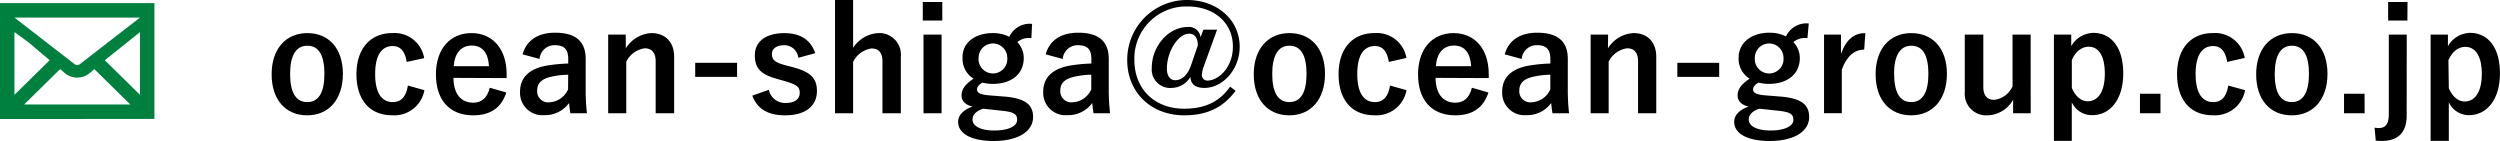 <svg xmlns="http://www.w3.org/2000/svg" viewBox="0 0 453.28 25.56"><defs><style>.cls-1{fill:#00803e;}</style></defs><g id="レイヤー_2" data-name="レイヤー 2"><g id="レイヤー_1-2" data-name="レイヤー 1"><path class="cls-1" d="M0,.57v21H28V.57ZM14.44,11.66a.68.68,0,0,1-.44.14.7.7,0,0,1-.44-.14L2.62,3.19H25.38ZM5.2,7.7,9,10.92,2.62,17.19V5.82Zm5.7,4.83.89.76a3.52,3.52,0,0,0,4.42,0l.89-.76,6.52,6.41H4.38ZM19,10.92l6.38-5.1V17.19Z"/><path d="M62.17,13.39c0,4.63-2.57,7.52-6.47,7.52s-6.45-2.81-6.45-7.44S51.85,6,55.72,6,62.17,8.76,62.17,13.39Zm-9.57,0c0,3.3,1,5.12,3.1,5.12s3.12-1.79,3.12-5.12-1-5.1-3.1-5.1S52.6,10.14,52.6,13.42Z"/><path d="M73.74,11.23c-.31-2-1.2-2.88-2.52-2.88-2.11,0-3.2,1.79-3.2,5.07s1.09,5.09,3.2,5.09c1.53,0,2.42-1,2.73-3l3,.84a5.54,5.54,0,0,1-5.85,4.55c-4.06,0-6.47-2.79-6.47-7.44S67.16,6,71.14,6a5.44,5.44,0,0,1,5.77,4.54Z"/><path d="M82.22,14.12c0,2.7,1.22,4.5,3.58,4.5,1.49,0,2.53-.83,3-2.71l3,.86c-.88,2.73-2.83,4.14-6,4.14-4.27,0-6.76-2.74-6.76-7.41S81.64,6,85.49,6c3.64,0,6.37,2.65,6.37,7.48v.68ZM88.66,12c-.15-2.39-1.17-3.74-3.12-3.74S82.42,9.67,82.27,12Z"/><path d="M94.75,9.85c.73-2.57,2.81-3.92,5.9-3.92,3.69,0,5.54,1.56,5.54,4.73v5.67a37.89,37.89,0,0,0,.23,4.21h-3c-.11-.62-.16-1-.24-1.87a5.36,5.36,0,0,1-4.5,2.21,4.06,4.06,0,0,1-4.39-4.24c0-2.5,1.56-4.11,4.65-4.71a27.87,27.87,0,0,1,4.09-.41v-.81c0-1.79-.76-2.52-2.47-2.52a2.71,2.71,0,0,0-2.73,2.5Zm8.27,3.7a14.42,14.42,0,0,0-3.28.41c-1.53.37-2.34,1.15-2.34,2.42a2,2,0,0,0,2.29,2.16A3.9,3.9,0,0,0,103,16.2Z"/><path d="M113.47,8.76A5.8,5.8,0,0,1,118.15,6c2.36,0,4.08,1.53,4.08,4.29V20.54h-3.35V11.16c0-1.64-.71-2.4-2-2.4a4.4,4.4,0,0,0-3.33,2.42v9.36h-3.28V6.27h3.18Z"/><path d="M133.64,13.94h-7.59V11.39h7.59Z"/><path d="M144.75,10.48a2.57,2.57,0,0,0-2.55-2.29c-1.41,0-2.24.68-2.24,1.53,0,1.12.47,1.59,2.55,2.14l1.2.31c3.25.86,4.41,2,4.41,4.34,0,2.55-1.89,4.4-5.77,4.4-3,0-5-1.07-5.95-3.57l3-1.06a3,3,0,0,0,3,2.39c1.87,0,2.6-.81,2.6-1.85s-.49-1.48-2.76-2.13l-1.19-.34c-3.1-.83-4.19-1.95-4.19-4.34s1.87-4,5.36-4c3,0,4.81,1.32,5.59,3.63Z"/><path d="M154.68,8.68A5.79,5.79,0,0,1,159.25,6a3.9,3.9,0,0,1,4.08,4.27V20.54H160V11.18c0-1.66-.7-2.39-2-2.39a4.4,4.4,0,0,0-3.32,2.44v9.31H151.4V0h3.28Z"/><path d="M170.85,3.72h-3.54V.36h3.54Zm-.13,16.82h-3.28V6.27h3.28Z"/><path d="M187,6.92a3.23,3.23,0,0,0-2.55.72,4.16,4.16,0,0,1,1.17,2.86c0,3-2.32,4.71-5.62,4.71a7.68,7.68,0,0,1-1.85-.23c-.62.31-1,.75-1,1.24s.34.89,2,1.05l3.22.26c3.75.36,4.94,1.61,4.94,3.69,0,2.49-2.52,4.34-7.17,4.34-4.14,0-6.42-1.4-6.42-3.46,0-1.25,1-2.21,2.62-2.78-1.3-.29-2-1-2-2.05s.65-2,2.18-3a4.24,4.24,0,0,1-2-3.77C174.44,7.77,176.75,6,180,6a6.67,6.67,0,0,1,3,.67,4.07,4.07,0,0,1,4.13-2.34Zm-8.74,12.79c-1.22.39-1.93,1.07-1.93,1.95,0,1.25,1.56,2,3.93,2,2.78,0,4.16-.89,4.16-1.9s-.47-1.43-2.63-1.67Zm-.83-9.23a2.61,2.61,0,1,0,5.2,0,2.6,2.6,0,1,0-5.2,0Z"/><path d="M189.59,9.85c.73-2.57,2.81-3.92,5.91-3.92,3.69,0,5.53,1.56,5.53,4.73v5.67a37.64,37.64,0,0,0,.24,4.21h-3c-.1-.62-.15-1-.23-1.87a5.37,5.37,0,0,1-4.5,2.21,4.05,4.05,0,0,1-4.39-4.24c0-2.5,1.56-4.11,4.65-4.71a27.73,27.73,0,0,1,4.08-.41v-.81c0-1.79-.75-2.52-2.47-2.52a2.73,2.73,0,0,0-2.73,2.5Zm8.27,3.7a14.32,14.32,0,0,0-3.27.41c-1.54.37-2.34,1.15-2.34,2.42a2,2,0,0,0,2.28,2.16,3.89,3.89,0,0,0,3.33-2.34Z"/><path d="M218.3,11.93a5.36,5.36,0,0,0-.39,1.77,1,1,0,0,0,1,.91c2,0,4.63-2.36,4.63-6.16,0-4.37-3.46-7.28-8.24-7.28a9.42,9.42,0,0,0-9.62,9.72c0,5.28,3.69,8.82,9,8.82,3.93,0,6.5-1.35,8.35-4l1,.75c-2.13,2.89-5,4.45-9.31,4.45-6,0-10.34-4.14-10.34-10A10.82,10.82,0,0,1,215.23,0c5.46,0,9.54,3.61,9.54,8.48,0,4.16-3.12,7.46-6.37,7.46-1.69,0-2.49-.68-2.57-2a4,4,0,0,1-3.36,2,3.35,3.35,0,0,1-3.64-3.64c0-3.9,3-7.41,6.56-7.41a2.1,2.1,0,0,1,2.28,1.87l.52-1.38h2.48Zm-1.12-3.69c0-1.43-.6-2.13-1.61-2.13-1.9,0-4,3.17-4,6.32,0,1.32.57,2.11,1.51,2.11,1.22,0,2.26-.92,2.88-2.74Z"/><path d="M240.24,13.39c0,4.63-2.57,7.52-6.47,7.52s-6.45-2.81-6.45-7.44S229.92,6,233.79,6,240.24,8.76,240.24,13.39Zm-9.57,0c0,3.3,1,5.12,3.1,5.12s3.12-1.79,3.12-5.12-1-5.1-3.1-5.1S230.67,10.14,230.67,13.42Z"/><path d="M251.81,11.23c-.31-2-1.19-2.88-2.52-2.88-2.11,0-3.2,1.79-3.2,5.07s1.09,5.09,3.2,5.09c1.53,0,2.42-1,2.73-3l3,.84a5.54,5.54,0,0,1-5.85,4.55c-4.05,0-6.47-2.79-6.47-7.44S245.23,6,249.21,6A5.44,5.44,0,0,1,255,10.5Z"/><path d="M260.29,14.12c0,2.7,1.22,4.5,3.58,4.5,1.49,0,2.53-.83,3-2.71l3,.86c-.89,2.73-2.84,4.14-6,4.14-4.27,0-6.76-2.74-6.76-7.41S259.71,6,263.56,6c3.64,0,6.37,2.65,6.37,7.48v.68ZM266.74,12c-.16-2.39-1.17-3.74-3.12-3.74S260.5,9.67,260.34,12Z"/><path d="M272.82,9.85c.73-2.57,2.81-3.92,5.9-3.92,3.69,0,5.54,1.56,5.54,4.73v5.67a37.89,37.89,0,0,0,.23,4.21h-3c-.11-.62-.16-1-.24-1.87a5.34,5.34,0,0,1-4.49,2.21,4.06,4.06,0,0,1-4.4-4.24c0-2.5,1.56-4.11,4.65-4.71a27.87,27.87,0,0,1,4.09-.41v-.81c0-1.79-.76-2.52-2.47-2.52a2.72,2.72,0,0,0-2.73,2.5Zm8.27,3.7a14.5,14.5,0,0,0-3.28.41c-1.53.37-2.34,1.15-2.34,2.42a2,2,0,0,0,2.29,2.16,3.89,3.89,0,0,0,3.33-2.34Z"/><path d="M291.54,8.76A5.8,5.8,0,0,1,296.22,6c2.36,0,4.08,1.53,4.08,4.29V20.54H297V11.16c0-1.64-.7-2.4-2-2.4a4.4,4.4,0,0,0-3.33,2.42v9.36h-3.27V6.27h3.17Z"/><path d="M311.71,13.94h-7.59V11.39h7.59Z"/><path d="M327.71,6.92a3.23,3.23,0,0,0-2.55.72,4.16,4.16,0,0,1,1.17,2.86c0,3-2.32,4.71-5.62,4.71a7.68,7.68,0,0,1-1.85-.23c-.62.31-1,.75-1,1.24s.34.89,2,1.05l3.22.26c3.75.36,4.94,1.61,4.94,3.69,0,2.49-2.52,4.34-7.17,4.34-4.14,0-6.42-1.4-6.42-3.46,0-1.25,1-2.21,2.62-2.78-1.3-.29-2-1-2-2.05s.65-2,2.18-3a4.24,4.24,0,0,1-2-3.77c0-2.76,2.31-4.57,5.59-4.57a6.67,6.67,0,0,1,3,.67,4.07,4.07,0,0,1,4.13-2.34ZM319,19.71c-1.22.39-1.93,1.07-1.93,1.95,0,1.25,1.56,2,3.93,2,2.78,0,4.16-.89,4.16-1.9s-.47-1.43-2.63-1.67Zm-.83-9.23a2.61,2.61,0,1,0,5.2,0,2.6,2.6,0,1,0-5.2,0Z"/><path d="M338,9c-1.72,0-3.15,1.12-4.06,3.62v7.9h-3.22V6.27h3.07V9.78C334.8,7,336.28,6,338.21,6Z"/><path d="M353,13.39c0,4.63-2.58,7.52-6.48,7.52s-6.45-2.81-6.45-7.44S342.65,6,346.53,6,353,8.76,353,13.39Zm-9.57,0c0,3.3,1,5.12,3.09,5.12s3.12-1.79,3.12-5.12-1-5.1-3.09-5.1S343.41,10.14,343.41,13.42Z"/><path d="M368.19,20.54H365V18.07a5.45,5.45,0,0,1-4.62,2.84,3.89,3.89,0,0,1-4.14-4.22V6.27h3.36v9.49c0,1.61.72,2.34,2,2.34a4.2,4.2,0,0,0,3.3-2.45V6.27h3.28Z"/><path d="M375.54,8.37a4.74,4.74,0,0,1,4-2.41c3.12,0,5.43,2.46,5.43,7.35s-2.52,7.57-5.59,7.57a4,4,0,0,1-3.74-2.34v7H372.4V6.27h3.14Zm.11,7.59c.65,1.51,1.69,2.4,2.88,2.4,1.72,0,3.1-1.51,3.1-5s-1.28-4.89-2.91-4.89c-1.2,0-2.34.76-3.07,2.42Z"/><path d="M391.72,20.54H388V17h3.72Z"/><path d="M403.81,11.23c-.32-2-1.2-2.88-2.53-2.88-2.1,0-3.19,1.79-3.19,5.07s1.09,5.09,3.19,5.09c1.54,0,2.42-1,2.73-3l3.05.84a5.55,5.55,0,0,1-5.85,4.55c-4.06,0-6.48-2.79-6.48-7.44S397.23,6,401.21,6A5.45,5.45,0,0,1,407,10.5Z"/><path d="M422,13.39c0,4.63-2.58,7.52-6.48,7.52s-6.45-2.81-6.45-7.44S411.68,6,415.56,6,422,8.76,422,13.39Zm-9.57,0c0,3.3,1,5.12,3.09,5.12s3.12-1.79,3.12-5.12-1-5.1-3.09-5.1S412.44,10.14,412.44,13.42Z"/><path d="M428.74,20.54H425V17h3.72Z"/><path d="M436.36,20.91c0,3.17-1.59,4.65-4.61,4.65-.31,0-.59,0-1-.08l-.21-2.34a3.67,3.67,0,0,0,.7.08c1.25,0,1.88-.65,1.88-2.52V6.27h3.25Zm.13-17.19H433V.36h3.51Z"/><path d="M443.84,8.37a4.74,4.74,0,0,1,4-2.41c3.12,0,5.43,2.46,5.43,7.35s-2.52,7.57-5.59,7.57A4,4,0,0,1,444,18.54v7H440.7V6.27h3.14ZM444,16c.65,1.51,1.69,2.4,2.88,2.4,1.72,0,3.1-1.51,3.1-5S448.65,8.5,447,8.5c-1.2,0-2.34.76-3.07,2.42Z"/></g></g></svg>